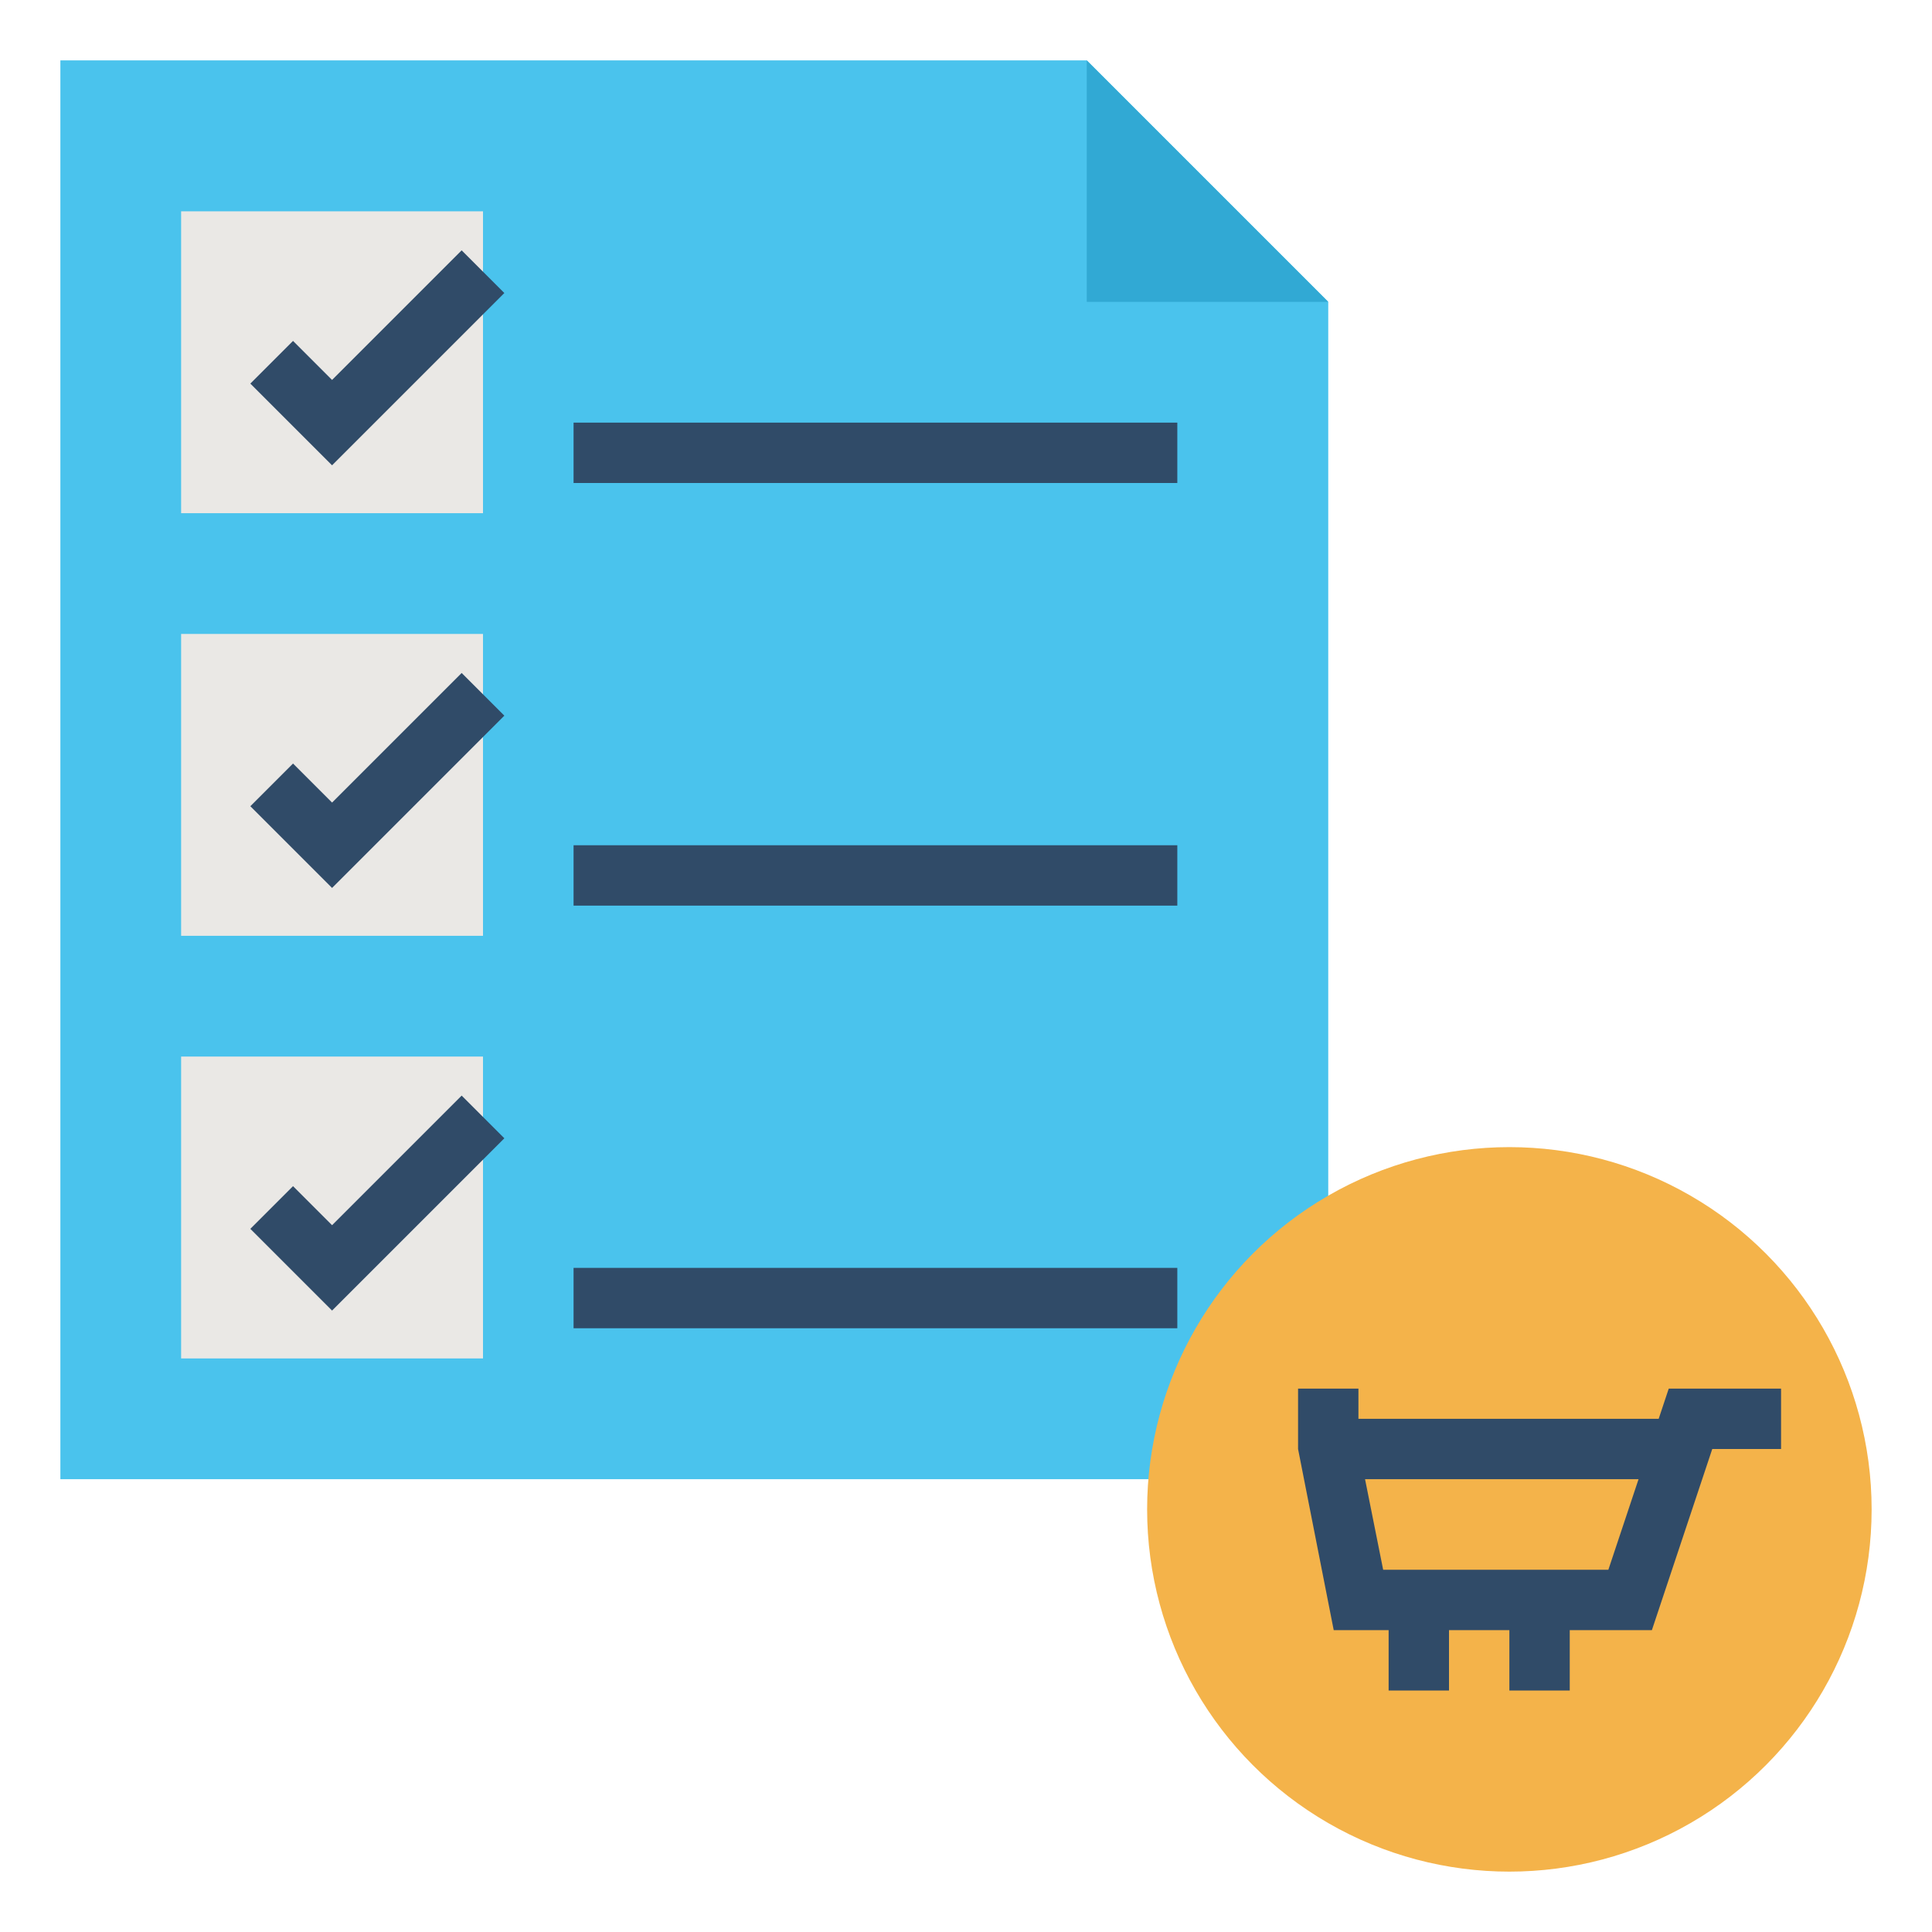<svg id="Flat-Expanded" enable-background="new 0 0 64 64" height="512" viewBox="0 0 64 64" width="512" xmlns="http://www.w3.org/2000/svg"><path d="m44 10-8-8h-34v47h42z" fill="#4ac3ed"/><circle cx="50" cy="50" fill="#f4b34a" r="12"/><path d="m6 7h10v10h-10z" fill="#eae8e5"/><path d="m6 21h10v10h-10z" fill="#eae8e5"/><path d="m6 35h10v10h-10z" fill="#eae8e5"/><path d="m44 10h-8v-8z" fill="#31a9d4"/><g fill="#304b68"><path d="m11 15.414-2.707-2.707 1.414-1.414 1.293 1.293 4.293-4.293 1.414 1.414z"/><path d="m11 29.414-2.707-2.707 1.414-1.414 1.293 1.293 4.293-4.293 1.414 1.414z"/><path d="m11 43.414-2.707-2.707 1.414-1.414 1.293 1.293 4.293-4.293 1.414 1.414z"/><path d="m19 14h20v2h-20z"/><path d="m19 28h20v2h-20z"/><path d="m19 42h20v2h-20z"/><path d="m55.279 46-.333 1h-9.946v-1h-2v2l1.181 6h1.819v2h2v-2h2v2h2v-2h2.721l2-6h2.279v-2zm-9.46 6-.6-3h9.06l-1 3z"/></g></svg>